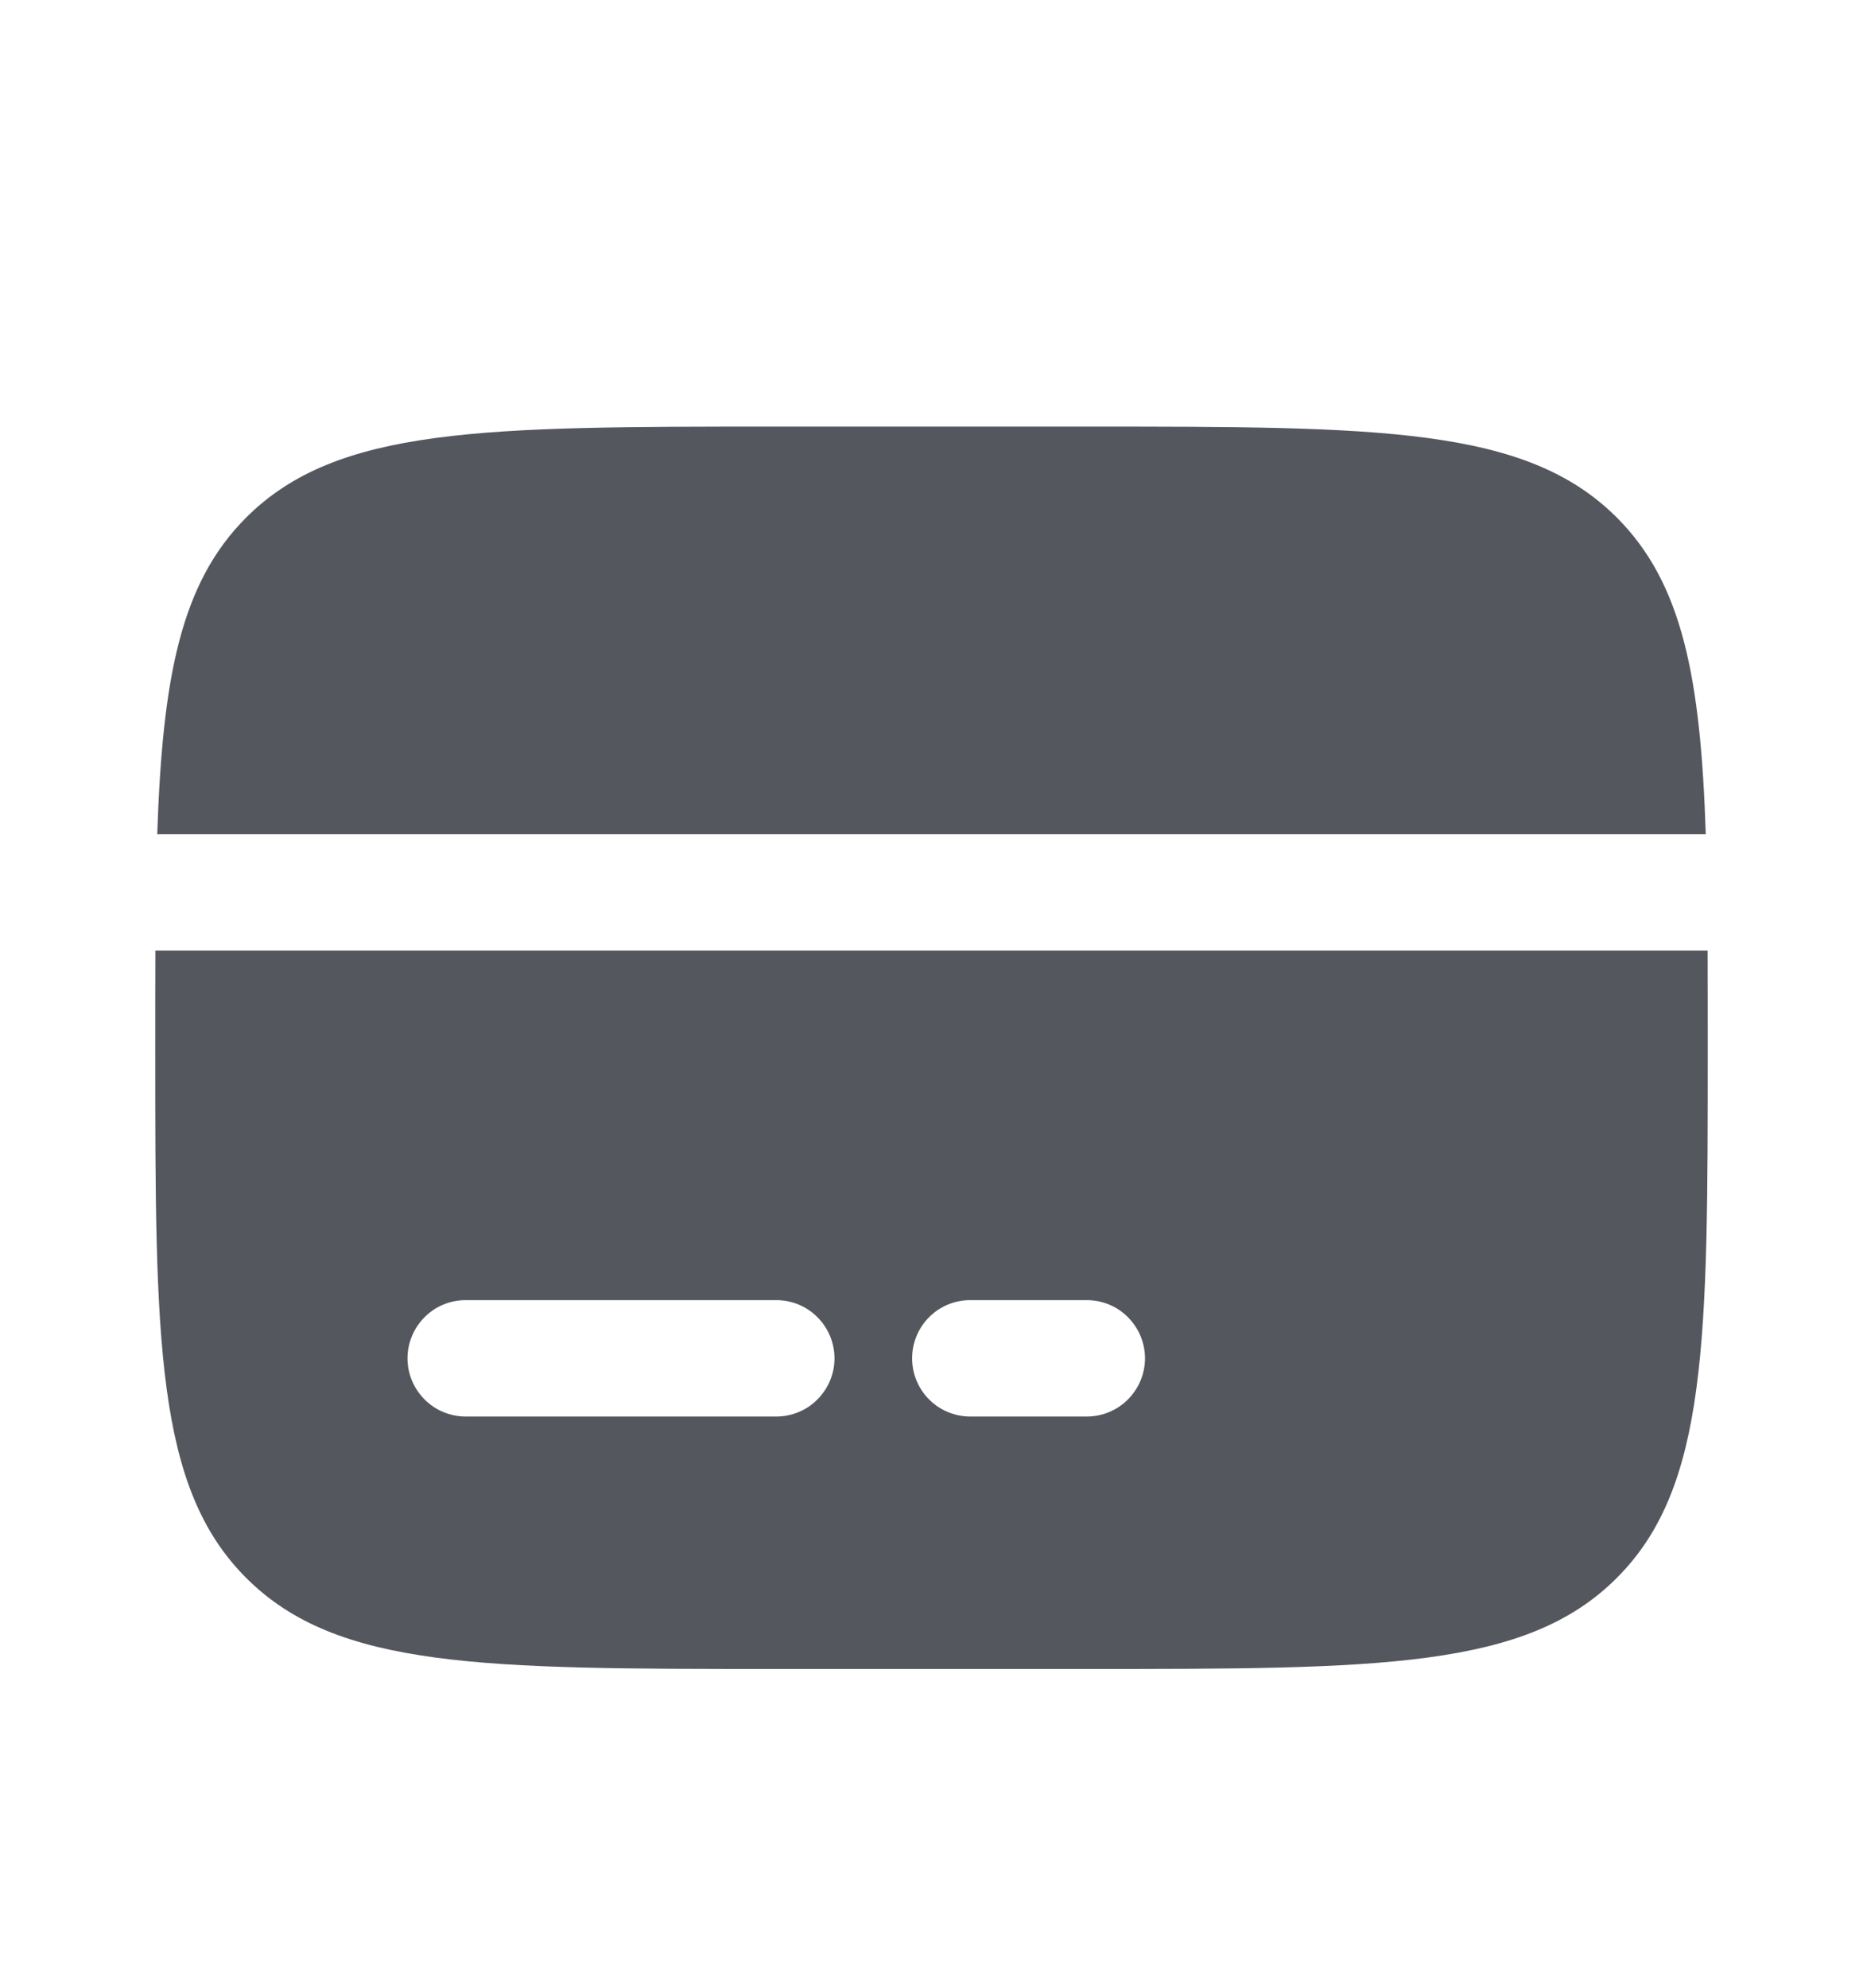 <svg width="15" height="16" viewBox="0 0 15 16" fill="none" xmlns="http://www.w3.org/2000/svg">
<g clip-path="url(#clip0_500_993)">
<path fill-rule="evenodd" clip-rule="evenodd" d="M6.25 3.434H8.75C11.107 3.434 12.286 3.434 13.018 4.166C13.545 4.693 13.693 5.452 13.734 6.715H1.266C1.308 5.452 1.455 4.693 1.982 4.166C2.714 3.434 3.893 3.434 6.25 3.434ZM8.75 13.434H6.25C3.893 13.434 2.714 13.434 1.982 12.701C1.25 11.969 1.25 10.79 1.25 8.434C1.25 8.157 1.25 7.897 1.251 7.652H13.749C13.75 7.897 13.75 8.157 13.75 8.434C13.75 10.79 13.75 11.969 13.018 12.701C12.286 13.434 11.107 13.434 8.75 13.434ZM3.75 10.465C3.626 10.465 3.506 10.514 3.419 10.602C3.331 10.69 3.281 10.809 3.281 10.934C3.281 11.058 3.331 11.177 3.419 11.265C3.506 11.353 3.626 11.402 3.75 11.402H6.25C6.374 11.402 6.494 11.353 6.581 11.265C6.669 11.177 6.719 11.058 6.719 10.934C6.719 10.809 6.669 10.69 6.581 10.602C6.494 10.514 6.374 10.465 6.25 10.465H3.75ZM7.812 10.465C7.688 10.465 7.569 10.514 7.481 10.602C7.393 10.69 7.344 10.809 7.344 10.934C7.344 11.058 7.393 11.177 7.481 11.265C7.569 11.353 7.688 11.402 7.812 11.402H8.75C8.874 11.402 8.994 11.353 9.081 11.265C9.169 11.177 9.219 11.058 9.219 10.934C9.219 10.809 9.169 10.69 9.081 10.602C8.994 10.514 8.874 10.465 8.75 10.465H7.812Z" fill="#54575E"/>
</g>
<defs>
<clipPath id="clip0_500_993">
<rect width="15" height="15" fill="white" transform="translate(0 0.725)"/>
</clipPath>
</defs>
</svg>
